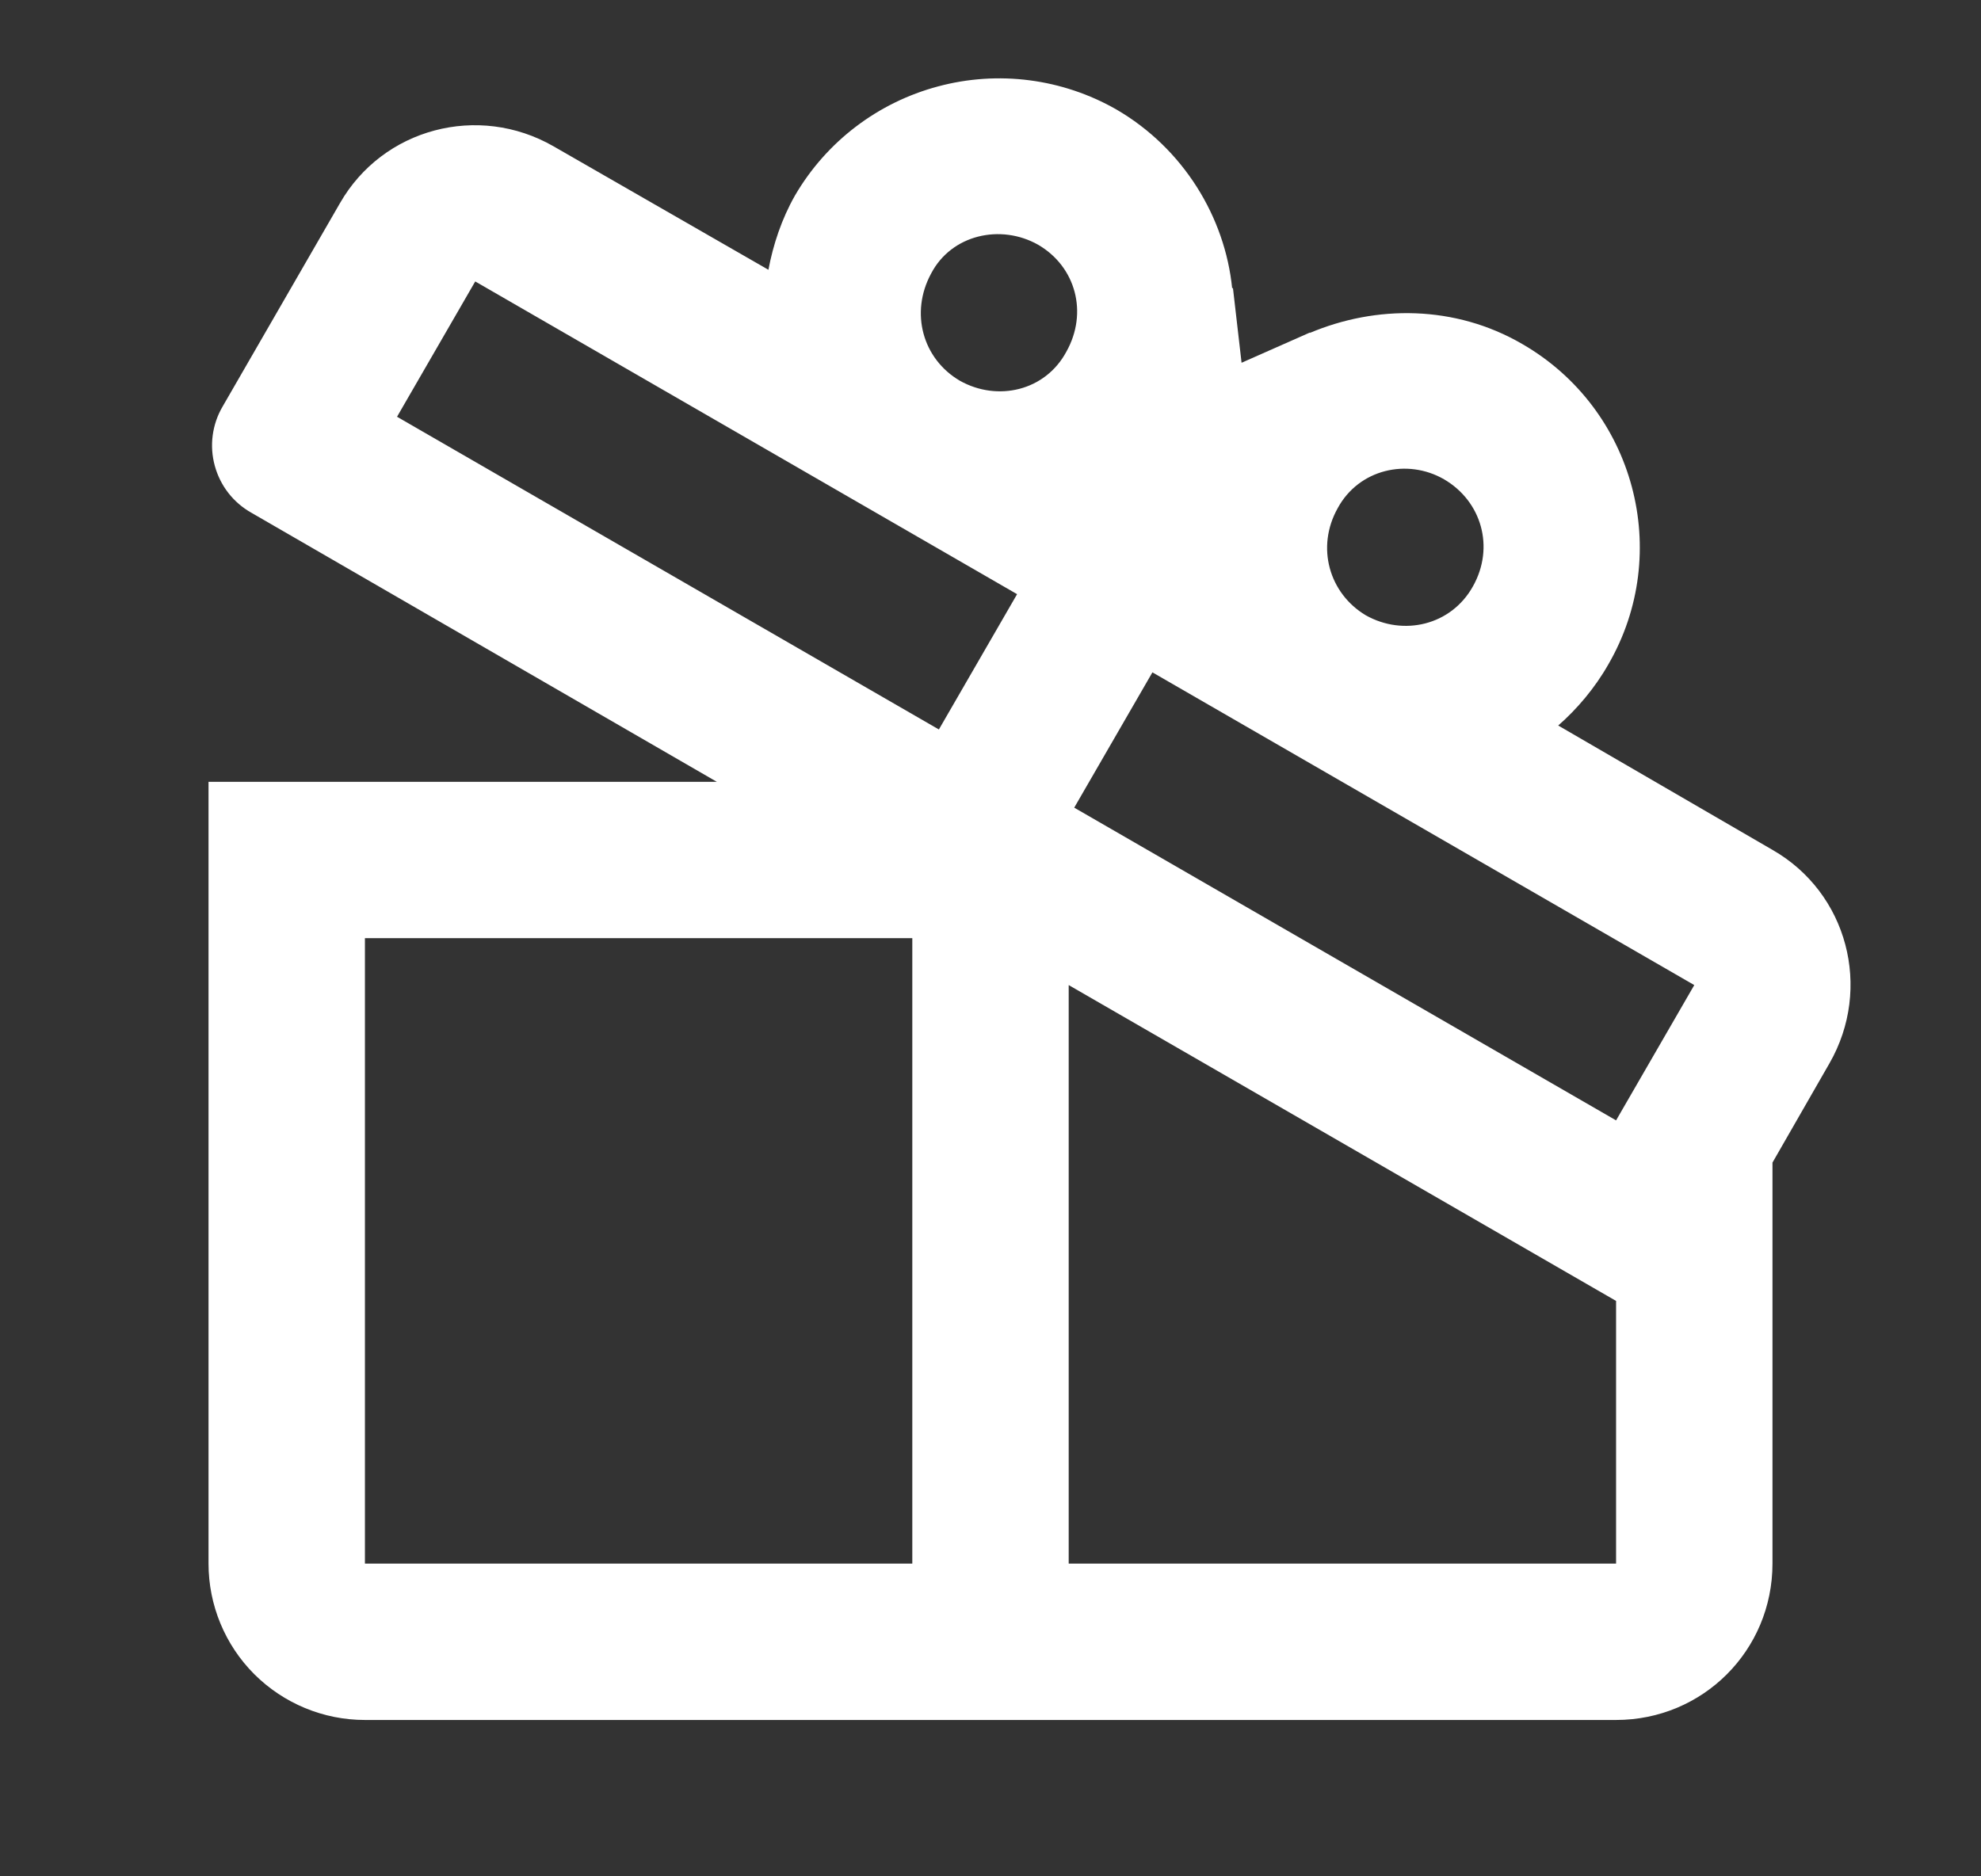 <svg width="19" height="18" viewBox="0 0 19 18" fill="none" xmlns="http://www.w3.org/2000/svg">
<rect x="0" y="0" width="19" height="18" fill="#333333" stroke="none"/>
<g id="mdi:gift-open-outline">
<path id="Vector" d="M17 8.153L14.945 6.96C15.125 6.803 15.297 6.6 15.425 6.375C16.047 5.303 15.68 3.923 14.6 3.3C13.955 2.925 13.197 2.925 12.56 3.195L12.568 3.188L11.908 3.48L11.825 2.76L11.818 2.768C11.75 2.085 11.352 1.425 10.707 1.05C10.189 0.754 9.574 0.674 8.997 0.829C8.419 0.983 7.926 1.359 7.625 1.875C7.497 2.1 7.415 2.348 7.37 2.588L5.308 1.403C4.588 0.99 3.672 1.23 3.26 1.95L2.135 3.9C2.085 3.985 2.053 4.079 2.04 4.177C2.027 4.274 2.034 4.373 2.06 4.468C2.086 4.563 2.13 4.652 2.191 4.73C2.251 4.807 2.327 4.872 2.413 4.92L3.71 5.67L6.875 7.5H2V15C2 15.398 2.158 15.78 2.439 16.061C2.721 16.342 3.102 16.5 3.5 16.5H15.5C16.332 16.5 17 15.833 17 15V11.153L17.547 10.2C17.96 9.48 17.72 8.565 17 8.153ZM12.83 4.875C13.033 4.5 13.498 4.395 13.85 4.598C14.21 4.808 14.338 5.25 14.127 5.625C13.918 6 13.46 6.105 13.1 5.903C12.748 5.693 12.62 5.25 12.83 4.875ZM11.053 6.45L16.25 9.45L15.5 10.748L10.303 7.748L11.053 6.45ZM8.75 15H3.5V9H8.75V15ZM9.005 6.998L3.808 3.998L4.558 2.7L9.755 5.7L9.005 6.998ZM9.207 3.653C8.848 3.443 8.727 3 8.93 2.625C9.125 2.25 9.598 2.145 9.957 2.348C10.318 2.558 10.438 3 10.227 3.375C10.025 3.75 9.568 3.855 9.207 3.653ZM10.25 15V9.45L15.5 12.48V15H10.25Z" fill="#ffffff"/>
</g>
</svg>
